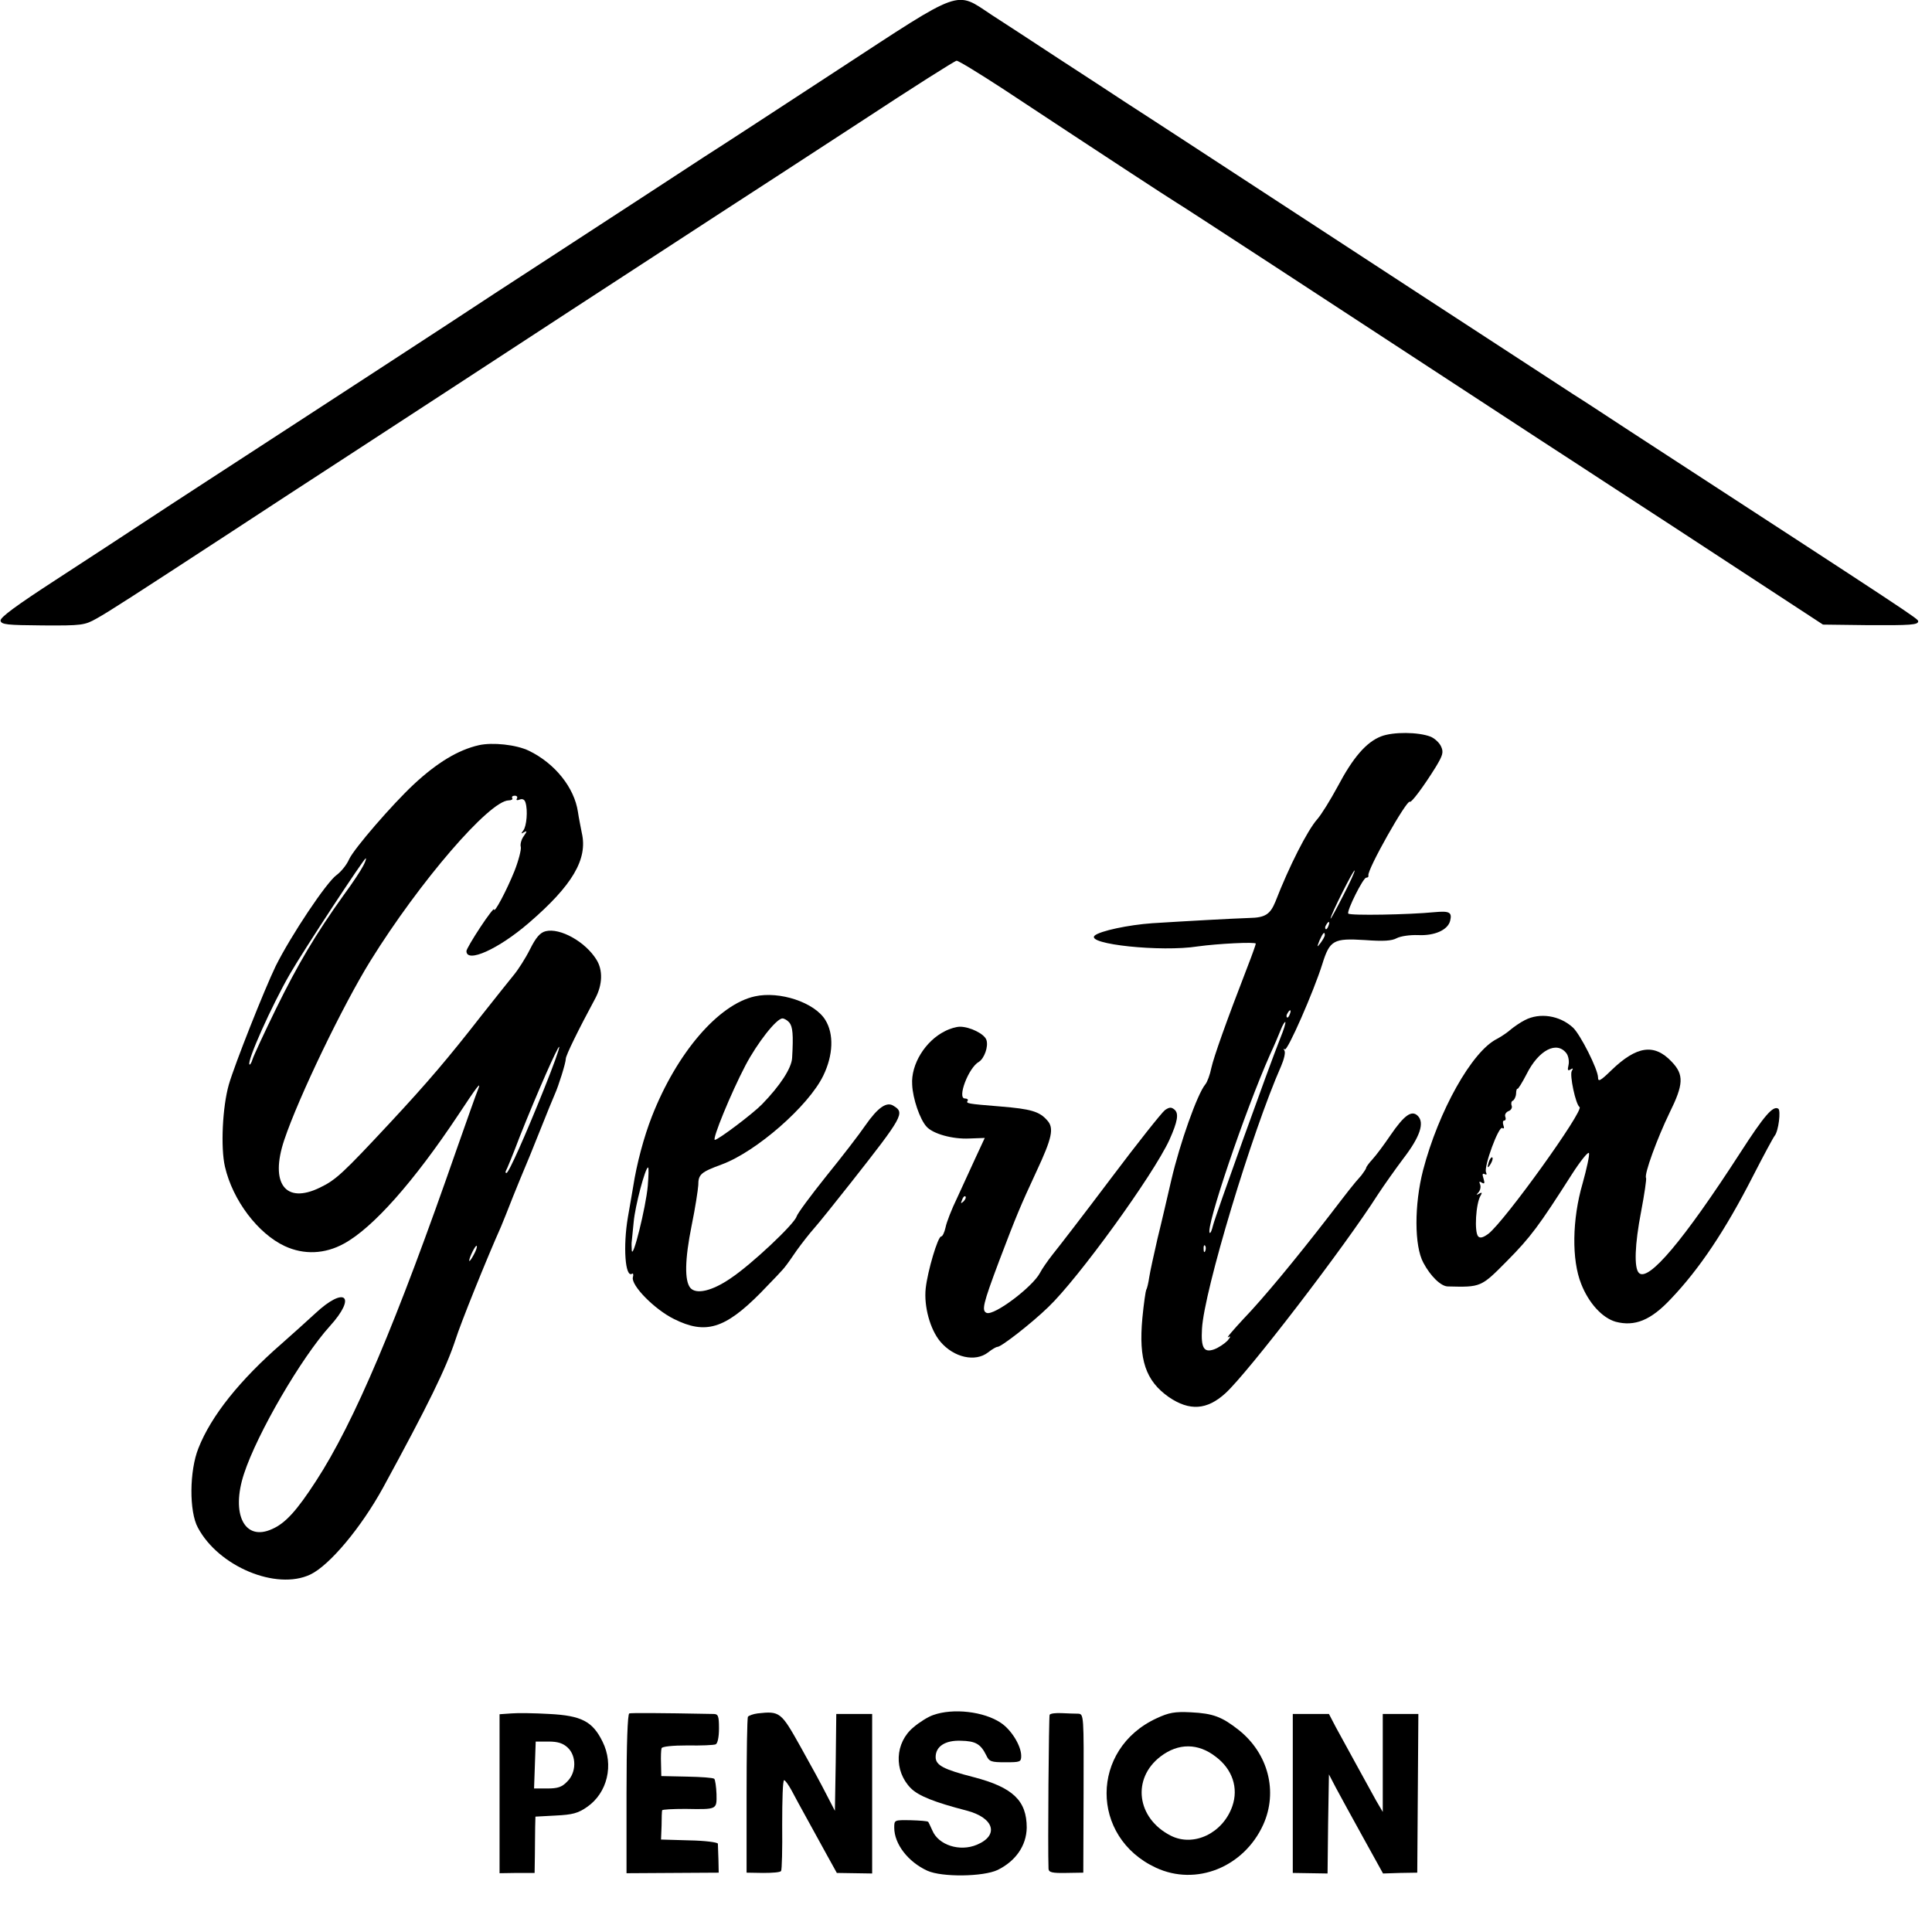 <?xml version="1.0" standalone="no"?>
<!DOCTYPE svg PUBLIC "-//W3C//DTD SVG 20010904//EN"
 "http://www.w3.org/TR/2001/REC-SVG-20010904/DTD/svg10.dtd">
<svg version="1.0" xmlns="http://www.w3.org/2000/svg"
 width="700pt" height="700pt" viewBox="0 0 700 700"
 preserveAspectRatio="xMidYMid meet">
<g transform="translate(0,700) scale(0.1,-0.1)"
fill="#000000" stroke="none">
<path d="M3039 6749 c-211 -138 -430 -281 -487 -317 -56 -37 -158 -103 -225
-147 -68 -44 -216 -141 -330 -215 -114 -74 -283 -184 -375 -245 -92 -60 -343
-224 -557 -363 -215 -140 -451 -293 -525 -342 -74 -49 -226 -148 -338 -221
-143 -93 -202 -136 -200 -148 3 -14 23 -16 153 -17 143 -1 152 1 195 25 45 25
133 82 490 315 102 67 292 191 423 276 233 152 545 355 800 522 229 149 359
234 542 353 99 64 331 215 515 335 184 121 340 220 346 220 7 0 82 -46 168
-102 371 -245 599 -394 630 -413 27 -16 450 -292 1318 -860 59 -38 181 -118
270 -176 90 -58 296 -193 458 -299 l295 -193 160 -2 c159 -1 185 1 185 14 0 9
-7 14 -1040 686 -52 34 -115 75 -139 91 -24 16 -56 36 -70 45 -22 14 -999 651
-1401 914 -74 48 -173 113 -220 143 -47 31 -157 103 -245 160 -88 58 -197 129
-242 158 -133 88 -101 99 -554 -197z"/>
<path d="M5004 4332 c-54 -21 -102 -77 -157 -181 -26 -48 -59 -102 -75 -120
-35 -40 -101 -169 -151 -298 -19 -46 -37 -58 -95 -59 -60 -2 -224 -11 -351
-19 -86 -6 -190 -28 -209 -45 -33 -31 241 -60 374 -39 72 10 210 17 210 10 0
-3 -13 -40 -29 -81 -79 -204 -123 -329 -132 -369 -5 -25 -15 -52 -22 -60 -29
-35 -92 -213 -123 -346 -14 -60 -36 -156 -50 -212 -13 -57 -27 -120 -30 -140
-3 -21 -8 -42 -11 -46 -2 -4 -9 -50 -14 -103 -14 -151 12 -227 96 -286 75 -51
138 -47 205 14 82 75 430 528 553 721 21 32 62 90 92 130 60 78 77 129 52 154
-22 22 -49 3 -99 -70 -23 -34 -52 -73 -65 -87 -13 -14 -23 -28 -23 -31 0 -3
-8 -15 -17 -27 -33 -37 -47 -56 -117 -147 -123 -159 -238 -298 -311 -374 -38
-41 -63 -70 -55 -66 10 6 9 1 -3 -13 -11 -11 -32 -25 -48 -31 -37 -13 -48 5
-44 74 7 136 181 713 287 953 10 23 16 48 12 55 -4 7 -4 9 1 5 9 -9 105 210
136 309 27 87 41 94 154 87 68 -5 98 -3 116 7 14 7 46 12 77 11 59 -3 107 18
116 51 8 32 -2 37 -57 32 -90 -9 -307 -13 -312 -5 -6 10 54 130 65 130 6 0 9
3 8 8 -6 19 140 277 150 267 5 -5 50 55 94 126 26 43 29 54 19 75 -6 13 -23
29 -38 35 -44 17 -135 18 -179 1z m-138 -578 c-25 -49 -45 -86 -45 -82 -1 11
83 178 87 174 2 -2 -17 -44 -42 -92z m-53 -109 c-3 -9 -8 -14 -10 -11 -3 3 -2
9 2 15 9 16 15 13 8 -4z m-13 -33 c0 -5 -7 -17 -15 -28 -14 -18 -14 -17 -4 9
12 27 19 34 19 19z m-127 -287 c-3 -9 -8 -14 -10 -11 -3 3 -2 9 2 15 9 16 15
13 8 -4z m-34 -86 c-41 -102 -237 -649 -244 -679 -4 -17 -9 -29 -12 -27 -16
17 127 440 219 647 14 30 31 70 38 88 7 18 15 31 17 29 2 -3 -6 -29 -18 -58z
m-272 -771 c-3 -8 -6 -5 -6 6 -1 11 2 17 5 13 3 -3 4 -12 1 -19z"/>
<path d="M1735 4300 c-75 -17 -151 -63 -236 -142 -78 -73 -215 -231 -234 -271
-9 -21 -30 -46 -45 -57 -37 -26 -166 -220 -221 -330 -41 -85 -149 -357 -170
-430 -23 -81 -30 -228 -14 -297 28 -122 120 -243 217 -288 69 -32 145 -29 214
9 105 57 253 224 414 466 70 106 86 127 71 90 -6 -14 -39 -108 -75 -210 -220
-633 -373 -994 -511 -1206 -70 -108 -111 -153 -159 -174 -100 -46 -150 54
-102 200 48 147 208 421 311 535 99 109 55 147 -53 46 -30 -28 -84 -76 -120
-108 -153 -133 -257 -263 -303 -380 -33 -82 -34 -230 -2 -288 75 -141 284
-228 407 -170 70 33 185 171 264 315 164 301 228 432 262 535 18 58 114 296
165 410 7 17 27 66 44 110 18 44 36 89 41 100 5 11 30 72 55 135 25 63 50 124
55 135 14 31 40 114 40 129 0 12 45 104 107 219 26 49 28 102 4 140 -40 65
-132 116 -184 103 -20 -5 -35 -22 -57 -66 -16 -32 -43 -74 -58 -92 -15 -18
-68 -85 -118 -148 -120 -154 -195 -242 -328 -385 -175 -188 -199 -210 -257
-238 -125 -61 -182 15 -129 173 52 155 213 489 313 650 177 285 430 579 500
580 10 0 16 4 13 8 -3 5 1 9 9 9 8 0 11 -5 8 -10 -4 -6 0 -8 10 -4 10 4 18 0
21 -11 9 -28 4 -86 -8 -101 -9 -12 -8 -13 3 -6 11 6 11 3 -1 -14 -9 -12 -14
-30 -11 -40 2 -9 -8 -49 -23 -87 -29 -72 -74 -156 -74 -139 0 6 -23 -24 -50
-65 -27 -41 -50 -80 -50 -86 0 -45 116 7 226 102 158 136 214 231 192 326 -4
21 -11 55 -14 76 -13 88 -83 176 -178 222 -46 22 -131 31 -181 20z m-419 -437
c-8 -16 -39 -63 -70 -105 -102 -142 -167 -252 -246 -413 -43 -88 -81 -170 -85
-183 -4 -13 -9 -21 -11 -19 -11 10 81 215 147 329 52 90 268 418 274 418 3 0
-1 -12 -9 -27z m655 -809 c-69 -172 -128 -304 -136 -304 -4 0 -4 3 -2 8 3 4
26 60 51 126 62 156 138 328 142 323 3 -2 -22 -71 -55 -153z m-255 -601 c-8
-15 -15 -25 -16 -21 0 12 23 58 27 54 3 -2 -2 -17 -11 -33z"/>
<path d="M2735 3390 c-132 -29 -283 -205 -373 -435 -29 -74 -55 -171 -68 -255
-3 -19 -12 -69 -19 -110 -18 -106 -10 -221 15 -205 4 3 6 -3 3 -13 -7 -29 78
-116 149 -151 114 -57 184 -36 313 94 44 45 85 88 90 96 6 7 25 34 42 59 18
25 46 61 63 80 17 19 77 94 133 165 189 240 196 253 155 278 -25 17 -57 -5
-103 -71 -21 -31 -85 -114 -141 -183 -56 -70 -105 -136 -108 -147 -9 -28 -163
-173 -238 -223 -68 -47 -126 -60 -147 -35 -21 26 -20 102 5 226 13 63 23 129
24 146 0 39 9 47 85 75 125 46 315 212 368 322 36 74 39 151 7 202 -39 63
-165 105 -255 85z m125 -95 c12 -15 15 -43 10 -128 -2 -37 -43 -100 -109 -168
-33 -34 -159 -129 -171 -129 -11 0 58 169 111 270 42 80 112 170 134 170 7 0
18 -7 25 -15z m-513 -592 c-7 -78 -55 -271 -58 -233 -1 14 -1 28 0 33 0 4 4
35 7 70 5 57 42 197 52 197 3 0 2 -30 -1 -67z"/>
<path d="M5525 3304 c-16 -8 -39 -24 -50 -33 -11 -10 -34 -26 -51 -35 -91 -45
-212 -262 -268 -476 -32 -125 -32 -274 1 -335 26 -49 64 -86 89 -86 120 -3
120 -3 214 92 86 87 115 126 235 314 32 50 60 84 62 77 3 -6 -8 -56 -23 -110
-38 -130 -40 -277 -5 -364 27 -69 76 -123 125 -137 69 -18 127 5 200 83 103
108 197 248 298 446 38 74 73 139 78 145 14 17 23 92 13 98 -19 12 -51 -25
-138 -160 -205 -317 -333 -469 -367 -435 -18 18 -15 103 8 222 12 63 20 118
18 122 -8 12 40 143 85 236 51 103 53 138 8 185 -63 67 -127 58 -219 -31 -39
-38 -48 -43 -48 -26 0 29 -64 156 -91 181 -48 44 -120 55 -174 27z m151 -121
c7 -10 10 -29 7 -42 -4 -18 -3 -22 7 -16 9 6 11 4 5 -5 -9 -14 14 -122 28
-131 17 -12 -269 -411 -330 -459 -19 -14 -30 -17 -37 -10 -15 15 -9 121 9 149
6 10 4 12 -6 6 -11 -6 -11 -5 -2 5 6 7 9 19 6 28 -5 11 -3 13 6 7 10 -6 11 -2
6 15 -5 15 -4 20 4 16 7 -4 9 -1 5 7 -8 21 46 168 59 160 6 -4 8 0 4 10 -3 10
-2 17 3 17 5 0 7 6 4 14 -3 7 2 16 11 20 10 3 15 13 12 20 -3 8 -1 16 4 18 5
2 11 13 12 25 0 12 3 20 5 18 2 -2 17 22 33 53 44 88 110 122 145 75z"/>
<path d="M5396 2795 c-9 -26 -7 -32 5 -12 6 10 9 21 6 23 -2 3 -7 -2 -11 -11z"/>
<path d="M3424 3264 c-71 -35 -124 -120 -119 -194 2 -50 28 -126 52 -152 23
-26 94 -46 155 -43 l56 2 -33 -71 c-18 -39 -48 -105 -67 -146 -20 -41 -39 -90
-42 -107 -4 -18 -11 -33 -16 -33 -12 0 -49 -125 -56 -188 -7 -65 16 -149 53
-193 49 -58 127 -75 173 -39 14 11 29 20 34 20 14 0 123 85 184 144 109 104
380 478 439 606 30 67 35 96 18 110 -11 9 -18 9 -34 -2 -11 -8 -100 -120 -197
-249 -97 -129 -192 -252 -210 -274 -18 -23 -39 -53 -46 -67 -27 -51 -165 -155
-193 -145 -19 8 -14 31 45 188 63 166 77 199 135 324 57 122 65 158 39 186
-28 32 -59 41 -169 50 -124 10 -125 11 -119 21 3 4 -2 8 -10 8 -29 0 13 112
51 133 19 12 35 55 27 79 -7 22 -60 48 -96 48 -13 0 -37 -7 -54 -16z m67 -617
c-10 -9 -11 -8 -5 6 3 10 9 15 12 12 3 -3 0 -11 -7 -18z"/>
<path d="M1853 792 l-43 -3 0 -288 0 -288 64 1 63 0 1 66 c0 36 1 81 1 101 l1
37 74 4 c60 3 80 8 113 31 74 51 98 153 56 237 -36 73 -76 94 -193 100 -52 3
-114 4 -137 2z m204 -124 c32 -30 32 -90 -2 -123 -19 -20 -34 -25 -72 -25
l-48 0 3 85 3 85 47 0 c33 0 52 -6 69 -22z"/>
<path d="M2280 792 c-6 -2 -10 -109 -10 -291 l0 -288 167 1 167 1 -1 48 c-1
26 -2 51 -2 57 -1 5 -47 11 -103 12 l-103 3 2 50 c0 28 1 53 2 56 1 3 38 5 84
5 116 -2 114 -3 113 54 -1 27 -5 52 -8 55 -4 4 -48 7 -99 8 l-93 2 -1 45 c-1
25 0 50 2 56 2 6 39 10 94 10 49 -1 95 1 102 4 7 3 12 26 12 58 0 45 -3 52
-20 52 -206 4 -297 4 -305 2z"/>
<path d="M2745 792 c-16 -2 -32 -8 -35 -12 -3 -5 -5 -134 -5 -287 l0 -278 60
-1 c33 0 62 2 65 7 3 4 5 80 4 168 0 89 2 161 7 161 4 0 16 -17 27 -37 11 -21
36 -67 56 -103 20 -36 52 -95 72 -131 l36 -65 64 -1 64 -1 0 289 0 289 -65 0
-65 0 -2 -175 -3 -176 -30 58 c-16 32 -59 111 -95 175 -70 125 -74 129 -155
120z"/>
<path d="M3381 786 c-18 -6 -50 -26 -71 -44 -68 -56 -72 -158 -10 -221 28 -28
86 -51 202 -81 100 -26 119 -90 37 -124 -62 -26 -139 -1 -161 52 -7 15 -13 29
-15 31 -2 3 -30 5 -63 6 -60 1 -60 1 -60 -27 0 -59 50 -124 120 -156 53 -24
203 -22 255 3 65 32 104 88 105 153 0 98 -50 146 -192 183 -109 28 -138 43
-138 73 0 38 34 61 91 59 54 -1 72 -12 92 -52 11 -24 18 -26 70 -26 53 0 57 1
57 23 0 37 -36 95 -74 120 -61 41 -173 54 -245 28z"/>
<path d="M3803 787 c-3 -6 -7 -480 -4 -558 1 -13 13 -16 64 -15 l62 1 1 288
c1 284 1 287 -20 288 -12 0 -38 1 -59 2 -22 1 -41 -1 -44 -6z"/>
<path d="M4190 774 c-240 -111 -241 -430 -2 -541 146 -68 319 2 389 156 54
120 18 258 -89 343 -61 48 -93 60 -173 64 -59 3 -80 -1 -125 -22z m215 -139
c60 -45 83 -113 60 -179 -34 -98 -140 -149 -223 -107 -124 63 -142 207 -37
287 64 49 136 49 200 -1z"/>
<path d="M4684 502 l0 -288 63 -1 63 -1 2 180 3 179 25 -48 c14 -26 58 -107
98 -179 l73 -132 62 2 62 1 2 288 2 287 -64 0 -65 0 0 -177 0 -178 -24 41
c-23 41 -96 175 -146 266 l-25 48 -65 0 -66 0 0 -288z"/>
</g>
</svg>
